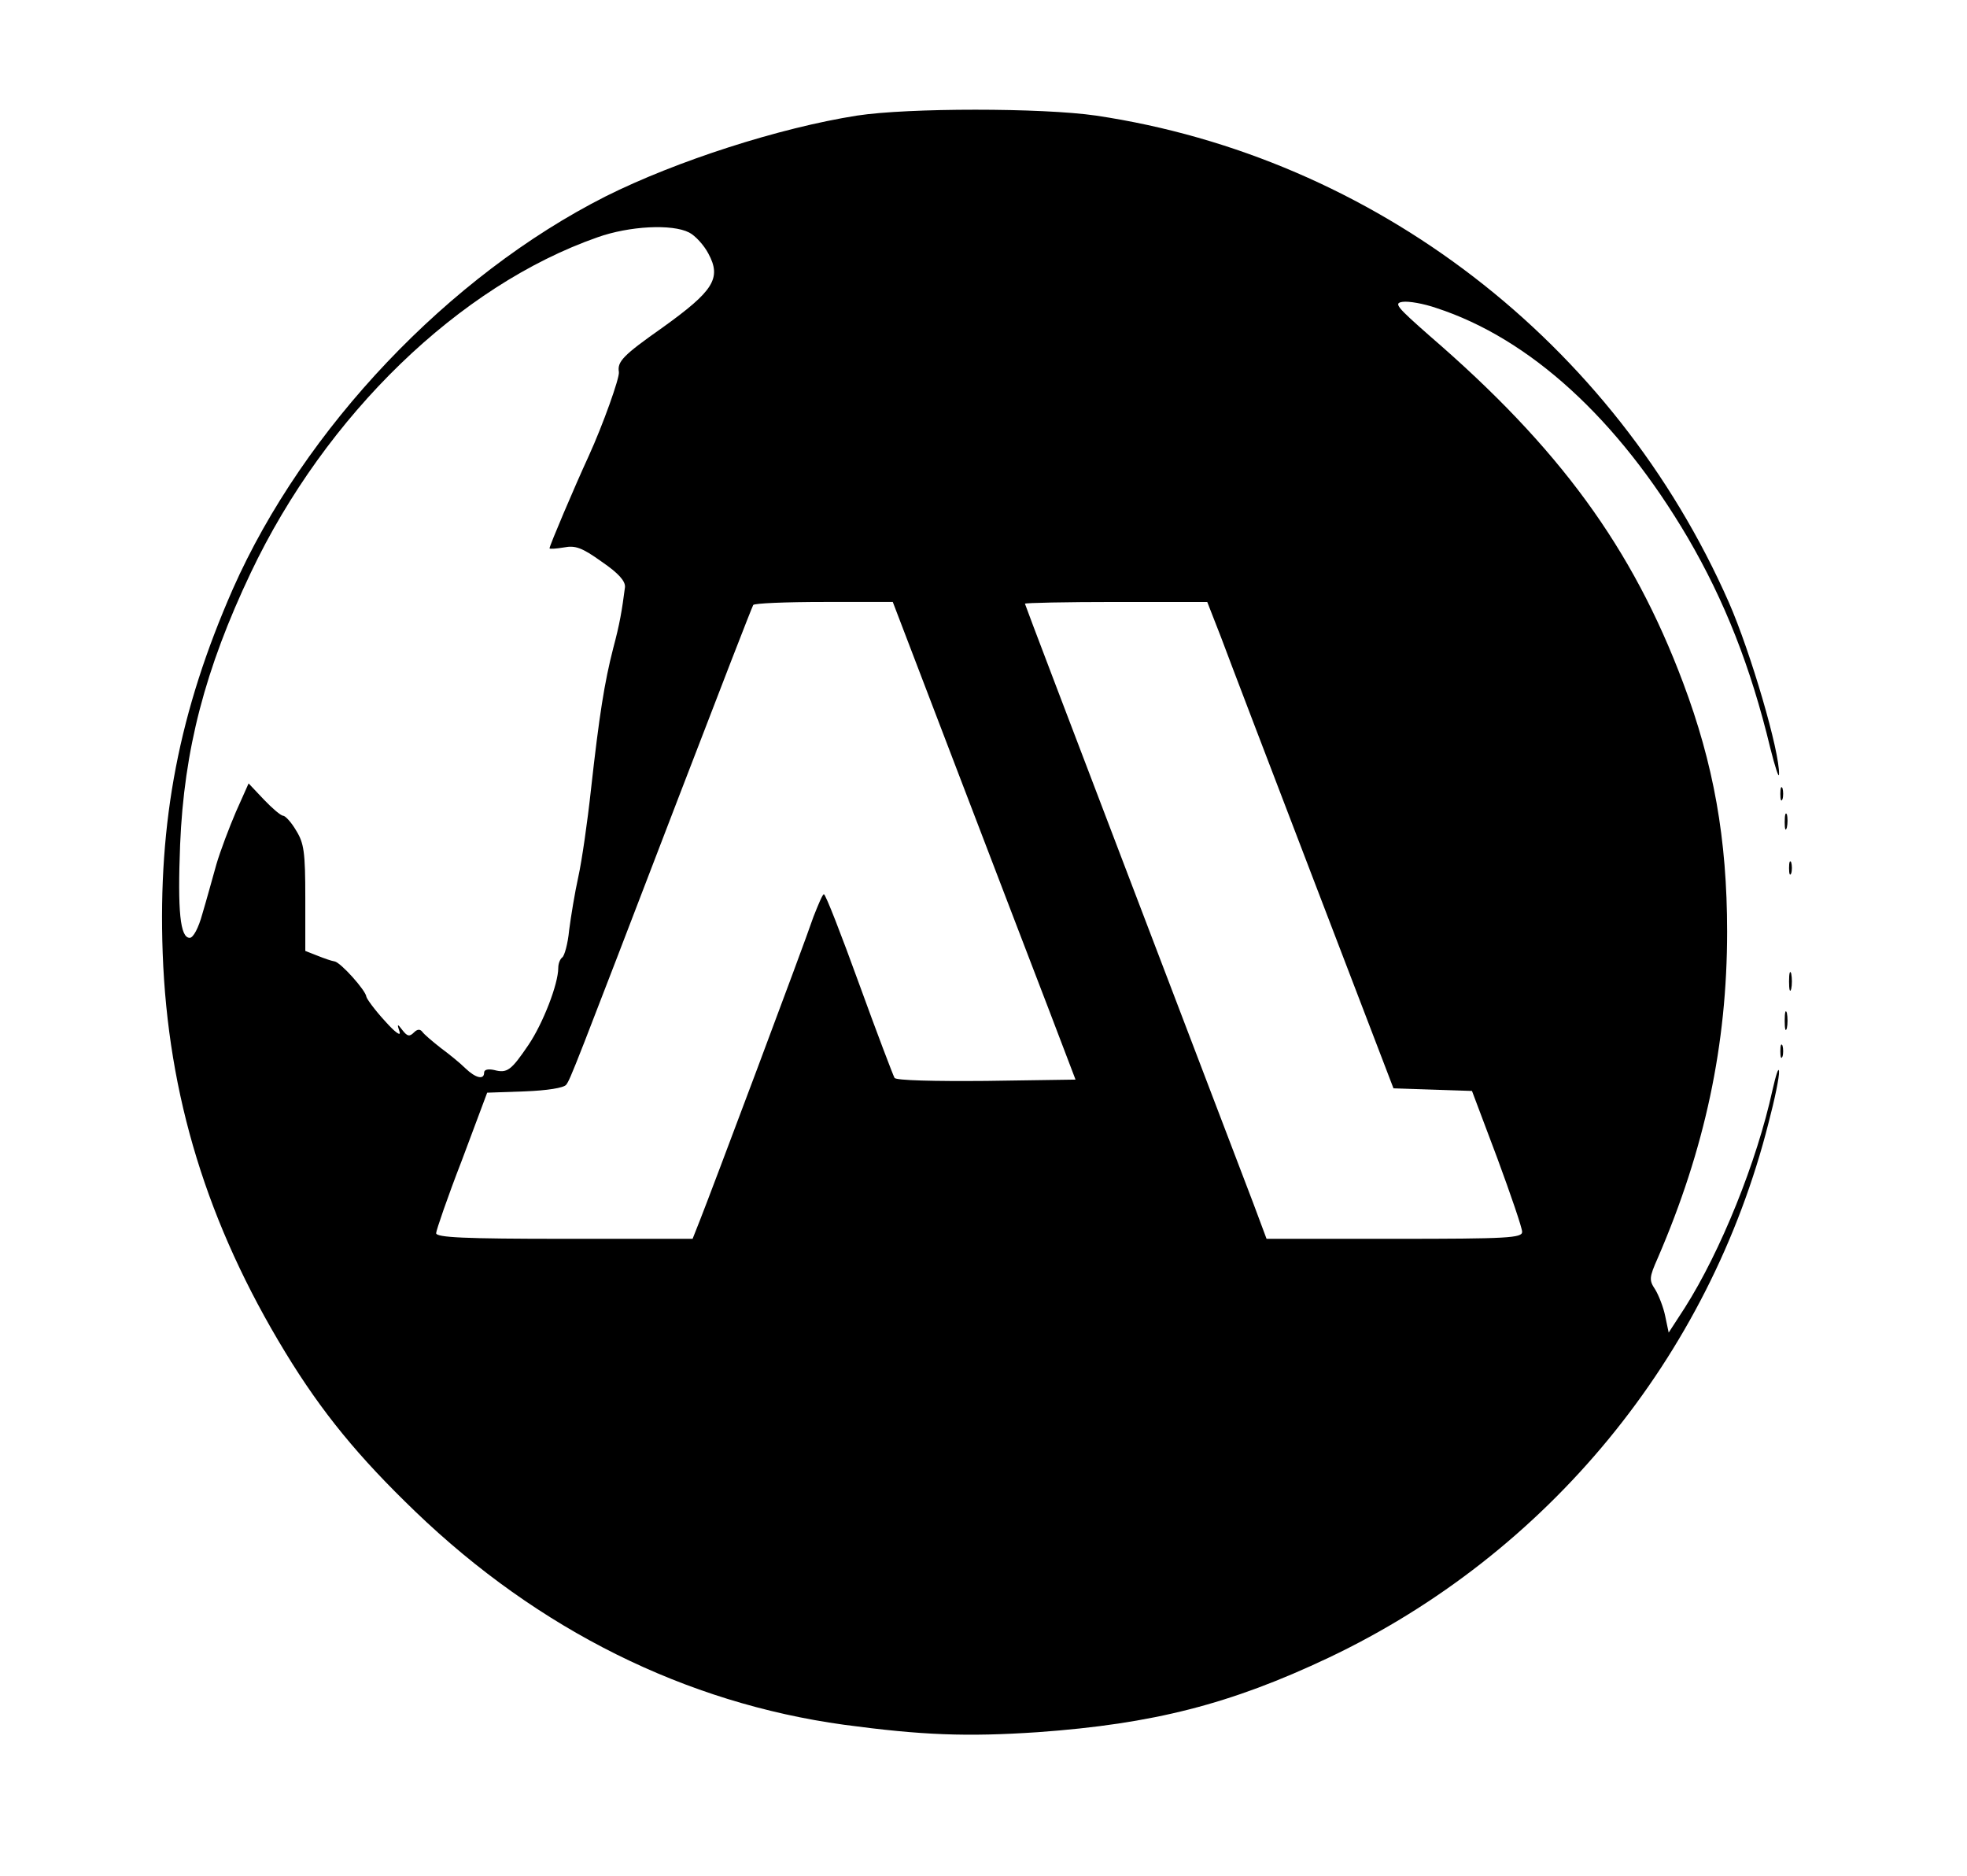 <?xml version="1.0" standalone="no"?>
<!DOCTYPE svg PUBLIC "-//W3C//DTD SVG 20010904//EN"
 "http://www.w3.org/TR/2001/REC-SVG-20010904/DTD/svg10.dtd">
<svg version="1.0" xmlns="http://www.w3.org/2000/svg"
 width="451pt" height="430pt" viewBox="0 0 451 430"
 preserveAspectRatio="xMidYMid meet">

<g transform="translate(0,430) scale(0.1,-0.1)"
fill="#000000" stroke="none">
<path d="M1965 4035 c-178 -28 -414 -104 -576 -185 -360 -182 -692 -532 -855
-900 -123 -280 -172 -532 -161 -835 12 -327 102 -621 281 -915 84 -138 168
-240 298 -365 283 -272 620 -439 983 -489 179 -24 281 -28 445 -17 264 19 441
64 667 171 501 238 872 688 1008 1226 14 53 25 106 24 118 -1 11 -7 -8 -15
-43 -36 -165 -119 -370 -201 -499 l-37 -57 -8 38 c-4 20 -15 48 -23 61 -14 21
-14 27 6 72 108 250 159 489 159 748 0 213 -31 385 -101 571 -116 309 -284
539 -581 795 -76 67 -83 75 -62 78 14 2 48 -4 77 -14 215 -70 417 -255 577
-527 84 -144 144 -295 189 -482 11 -44 20 -71 20 -60 2 51 -65 280 -115 394
-263 597 -814 1021 -1451 1116 -124 18 -431 18 -548 0z m-385 -268 c14 -7 34
-29 44 -48 31 -57 12 -86 -105 -170 -91 -64 -104 -78 -100 -102 2 -13 -37
-122 -69 -192 -34 -74 -90 -206 -90 -212 0 -2 15 -1 33 2 26 5 41 0 87 -33 38
-26 54 -44 53 -58 -7 -54 -12 -84 -27 -140 -20 -78 -32 -153 -51 -324 -8 -74
-21 -164 -29 -200 -8 -36 -17 -91 -21 -122 -3 -32 -11 -60 -16 -63 -5 -4 -9
-14 -9 -24 0 -37 -35 -127 -68 -176 -40 -59 -49 -66 -79 -58 -14 3 -23 1 -23
-6 0 -17 -19 -13 -43 10 -12 12 -38 33 -57 47 -19 15 -38 31 -42 37 -5 6 -11
6 -19 -2 -10 -10 -15 -9 -26 5 -12 16 -13 15 -7 -3 4 -12 -10 -2 -34 25 -23
25 -41 50 -42 55 -1 14 -59 79 -73 81 -7 1 -24 7 -39 13 l-28 11 0 121 c0 106
-3 126 -21 155 -11 19 -25 34 -30 34 -5 0 -25 17 -44 37 l-35 37 -29 -65 c-15
-35 -36 -90 -45 -121 -9 -32 -23 -83 -32 -113 -9 -33 -21 -55 -29 -55 -22 0
-28 61 -22 214 9 217 57 402 162 623 172 362 478 658 795 769 73 26 171 31
210 11z m615 -1234 c82 -214 176 -460 210 -548 l61 -160 -205 -3 c-118 -1
-207 1 -210 7 -3 5 -40 102 -81 215 -41 113 -77 206 -81 206 -3 0 -13 -24 -24
-52 -23 -68 -238 -640 -260 -695 l-17 -43 -294 0 c-229 0 -294 3 -294 13 0 6
26 82 59 167 l58 155 86 3 c52 2 89 8 95 15 10 13 16 29 259 662 91 237 167
433 170 438 2 4 75 7 162 7 l158 0 148 -387z m605 305 c17 -46 113 -297 213
-558 l182 -475 90 -3 90 -3 58 -154 c31 -84 57 -160 57 -169 0 -14 -32 -16
-293 -16 l-293 0 -31 83 c-17 45 -142 372 -277 726 -135 354 -246 645 -246
647 0 2 94 4 209 4 l209 0 32 -82z"/>
<path d="M4082 2480 c0 -14 2 -19 5 -12 2 6 2 18 0 25 -3 6 -5 1 -5 -13z"/>
<path d="M4092 2415 c0 -16 2 -22 5 -12 2 9 2 23 0 30 -3 6 -5 -1 -5 -18z"/>
<path d="M4102 2310 c0 -14 2 -19 5 -12 2 6 2 18 0 25 -3 6 -5 1 -5 -13z"/>
<path d="M4102 2050 c0 -19 2 -27 5 -17 2 9 2 25 0 35 -3 9 -5 1 -5 -18z"/>
<path d="M4092 1960 c0 -19 2 -27 5 -17 2 9 2 25 0 35 -3 9 -5 1 -5 -18z"/>
<path d="M4082 1890 c0 -14 2 -19 5 -12 2 6 2 18 0 25 -3 6 -5 1 -5 -13z"/>
</g>
</svg>
